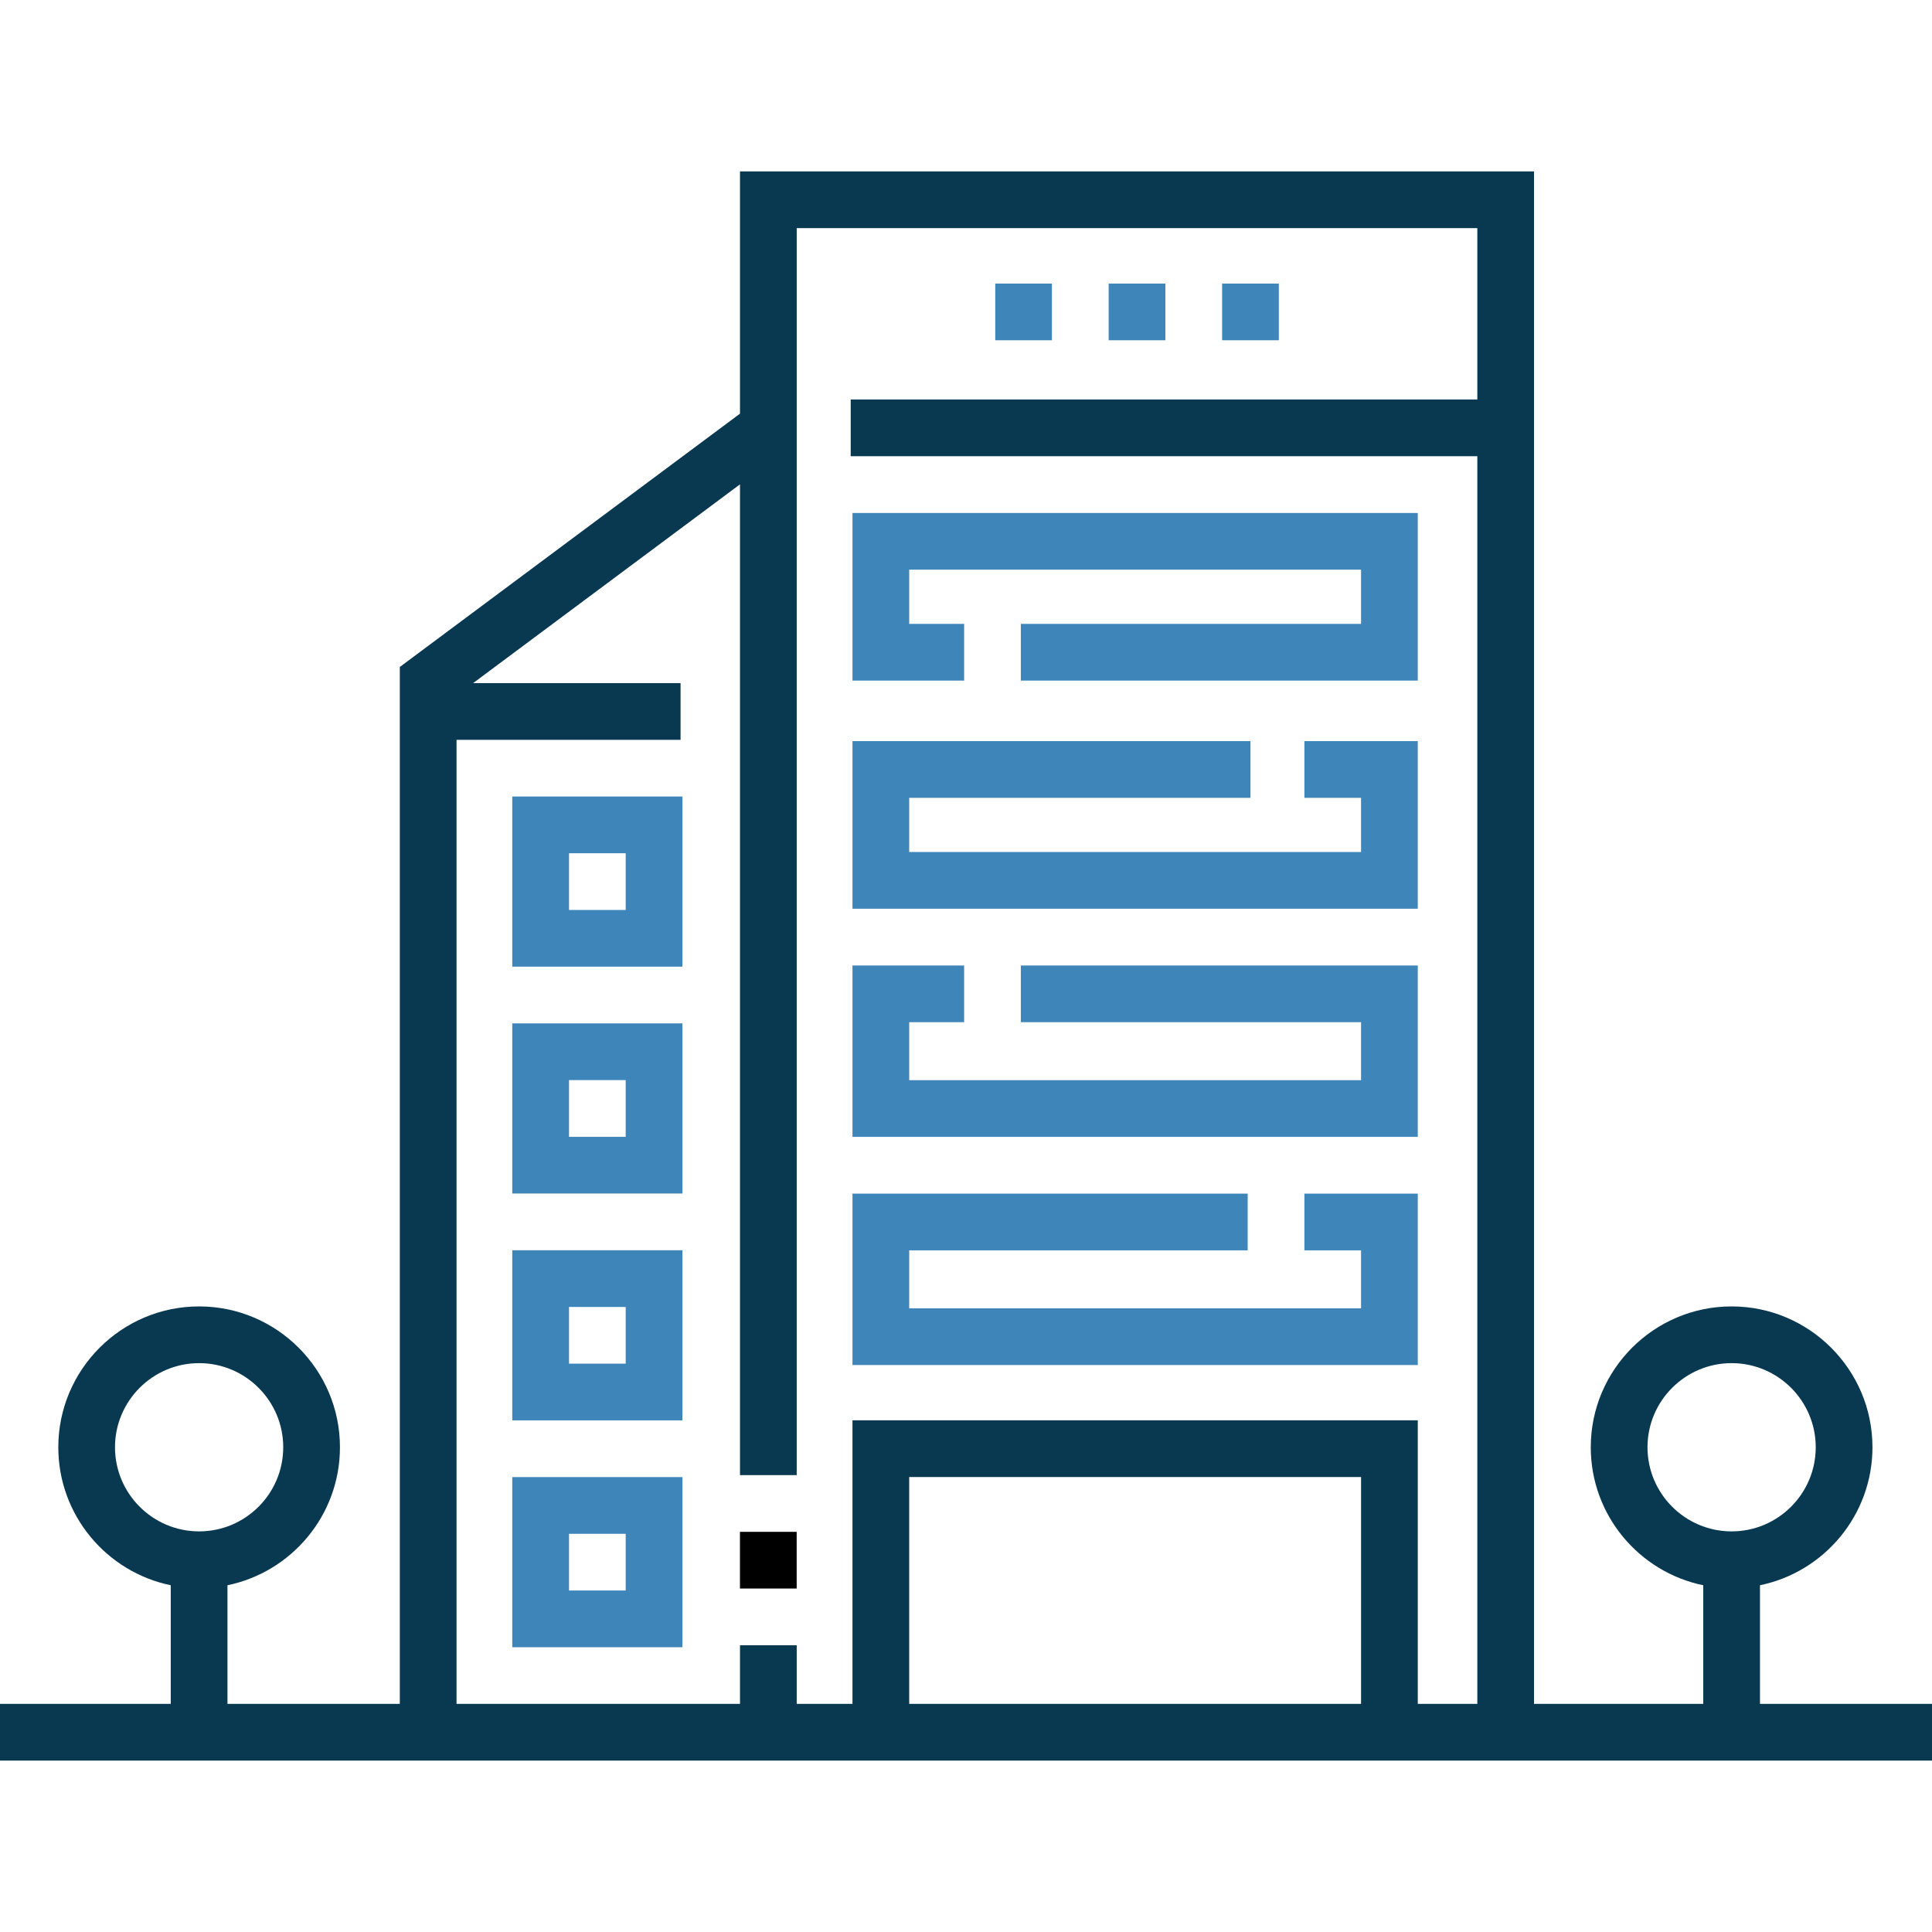 <svg width="50" height="50" viewBox="0 0 50 50" fill="none" xmlns="http://www.w3.org/2000/svg">
<g clip-path="url(#clip0)">
<path d="M45.548 44.096V41.026C47.207 40.685 48.459 39.214 48.459 37.455C48.459 35.446 46.824 33.81 44.814 33.81C42.804 33.81 41.169 35.446 41.169 37.455C41.169 39.214 42.421 40.685 44.08 41.026V44.096H39.7V4.436H19.151V10.705L10.347 17.261V44.096H5.887V41.026C7.546 40.685 8.798 39.214 8.798 37.455C8.798 35.446 7.163 33.81 5.153 33.81C3.144 33.81 1.509 35.446 1.509 37.455C1.509 39.214 2.76 40.685 4.419 41.026V44.096H0V45.564H50V44.096H45.548ZM42.637 37.455C42.637 36.255 43.614 35.278 44.814 35.278C46.015 35.278 46.991 36.255 46.991 37.455C46.991 38.656 46.015 39.632 44.814 39.632C43.614 39.632 42.637 38.656 42.637 37.455ZM2.976 37.455C2.976 36.255 3.953 35.278 5.153 35.278C6.354 35.278 7.33 36.255 7.33 37.455C7.33 38.656 6.354 39.632 5.153 39.632C3.953 39.632 2.976 38.656 2.976 37.455ZM11.815 19.146H17.613V17.679H12.244L19.151 12.535V38.176H20.619V11.073V9.612V5.904H38.233V10.339H22.016V11.807H38.233V44.096H36.692V36.757H22.062V44.096H20.619V42.579H19.151V44.096H11.815V19.146ZM35.224 44.096H23.53V38.225H35.224V44.096Z" fill="#093851"/>
<path d="M19.15 39.644H20.618V41.111H19.15V39.644Z" fill="black"/>
<path d="M13.258 20.614V25.017H17.661V20.614H13.258ZM16.193 23.55H14.726V22.082H16.193V23.55Z" fill="#3E86BA"/>
<path d="M13.258 30.888H17.661V26.485H13.258V30.888ZM14.726 27.953H16.193V29.421H14.726V27.953Z" fill="#3E86BA"/>
<path d="M13.258 36.759H17.661V32.356H13.258V36.759ZM14.726 33.824H16.193V35.291H14.726V33.824Z" fill="#3E86BA"/>
<path d="M13.258 42.63H17.661V38.227H13.258V42.63ZM14.726 39.695H16.193V41.162H14.726V39.695Z" fill="#3E86BA"/>
<path d="M24.952 16.146H23.53V14.743H35.224V16.146H26.419V17.614H36.692V13.276H22.062V17.614H24.952V16.146Z" fill="#3E86BA"/>
<path d="M36.692 19.18H33.758V20.648H35.224V22.05H23.53V20.648H32.362V19.18H22.062V23.518H36.692V19.18Z" fill="#3E86BA"/>
<path d="M36.692 24.987H26.419V26.454H35.224V27.955H23.53V26.454H24.952V24.987H22.062V29.422H36.692V24.987Z" fill="#3E86BA"/>
<path d="M36.692 30.891H33.758V32.359H35.224V33.859H23.53V32.359H32.29V30.891H22.062V35.327H36.692V30.891Z" fill="#3E86BA"/>
<path d="M25.757 7.339H27.224V8.806H25.757V7.339Z" fill="#3E86BA"/>
<path d="M28.692 7.339H30.16V8.806H28.692V7.339Z" fill="#3E86BA"/>
<path d="M31.628 7.339H33.096V8.806H31.628V7.339Z" fill="#3E86BA"/>
</g>
<defs>
<clipPath id="clip0">
<rect width="50" height="50" fill="white"/>
</clipPath>
</defs>
</svg>
